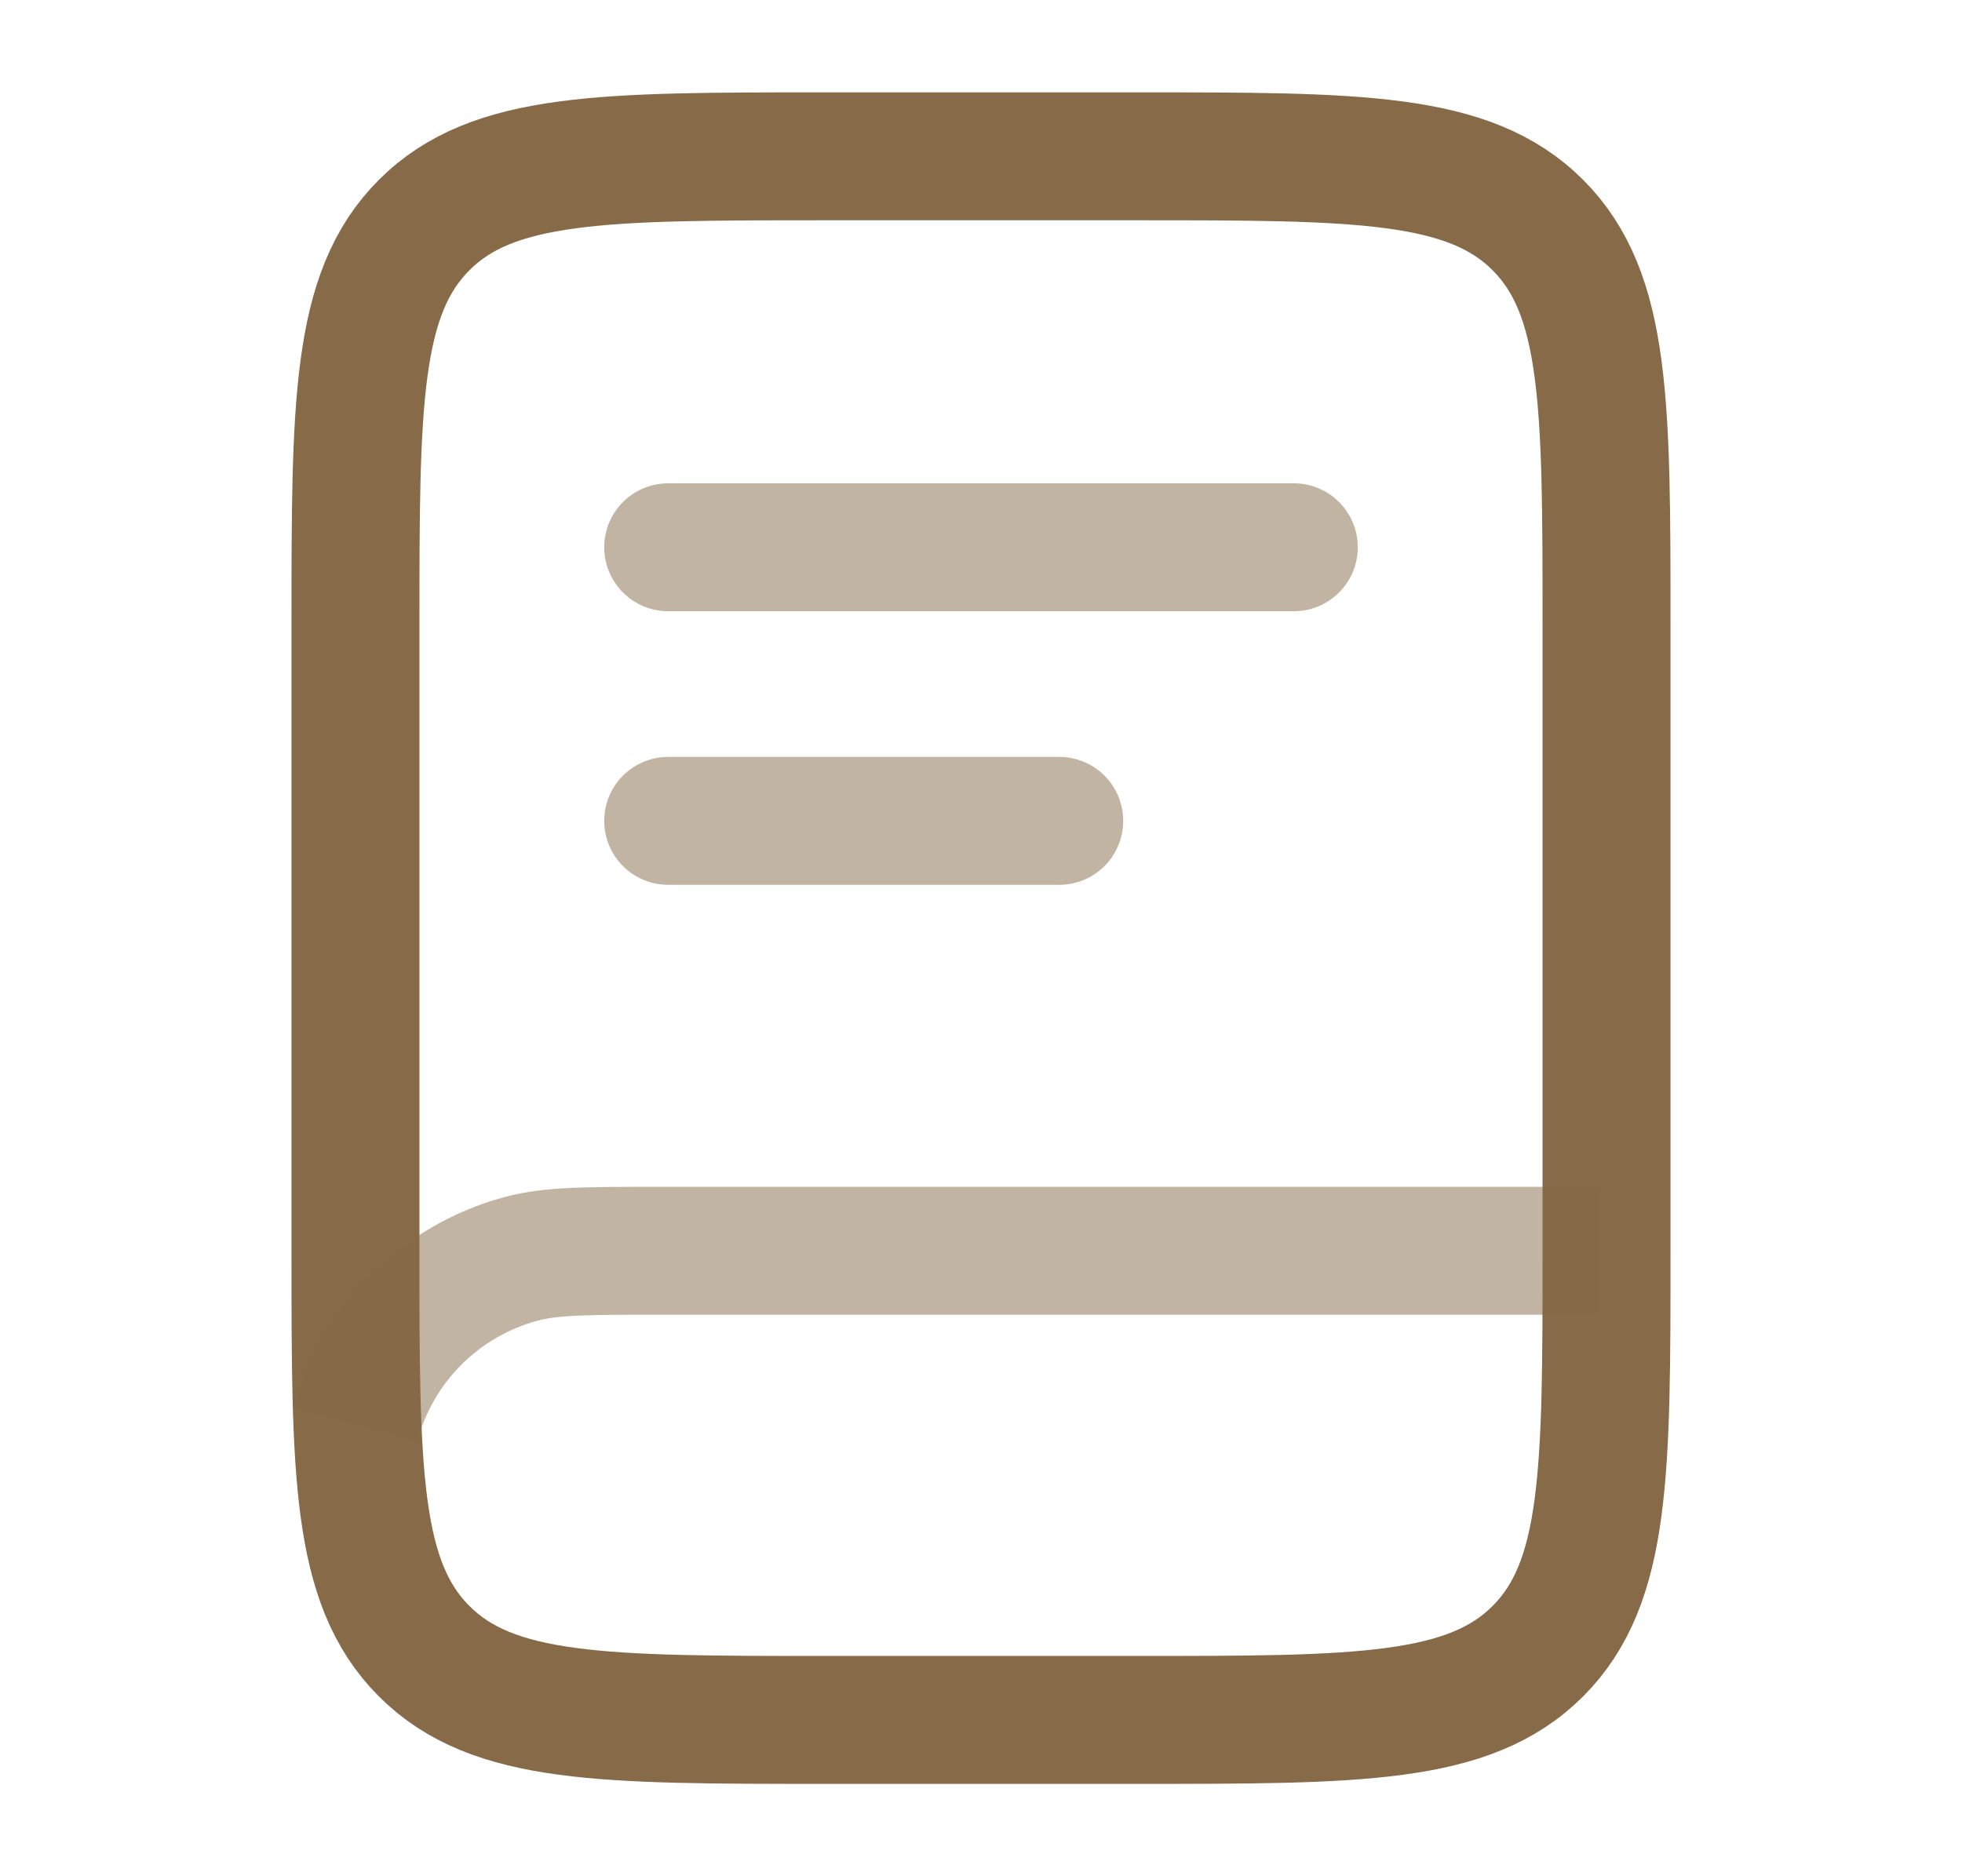 <svg width="23" height="22" viewBox="0 0 23 22" fill="none" xmlns="http://www.w3.org/2000/svg">
<path d="M4.167 7.333C4.167 4.741 4.167 3.444 4.972 2.639C5.777 1.833 7.074 1.833 9.667 1.833H13.333C15.926 1.833 17.223 1.833 18.028 2.639C18.833 3.444 18.833 4.741 18.833 7.333V14.667C18.833 17.259 18.833 18.556 18.028 19.361C17.223 20.167 15.926 20.167 13.333 20.167H9.667C7.074 20.167 5.777 20.167 4.972 19.361C4.167 18.556 4.167 17.259 4.167 14.667V7.333Z" stroke="#876A48" stroke-width="1.5"/>
<path opacity="0.5" d="M18.74 14.666H7.74C6.887 14.666 6.461 14.666 6.111 14.76C5.645 14.885 5.219 15.131 4.878 15.472C4.537 15.813 4.292 16.239 4.167 16.705" stroke="#876A48" stroke-width="1.5"/>
<path opacity="0.5" d="M7.833 6.417H15.167M7.833 9.625H12.417" stroke="#876A48" stroke-width="1.5" stroke-linecap="round"/>
</svg>
